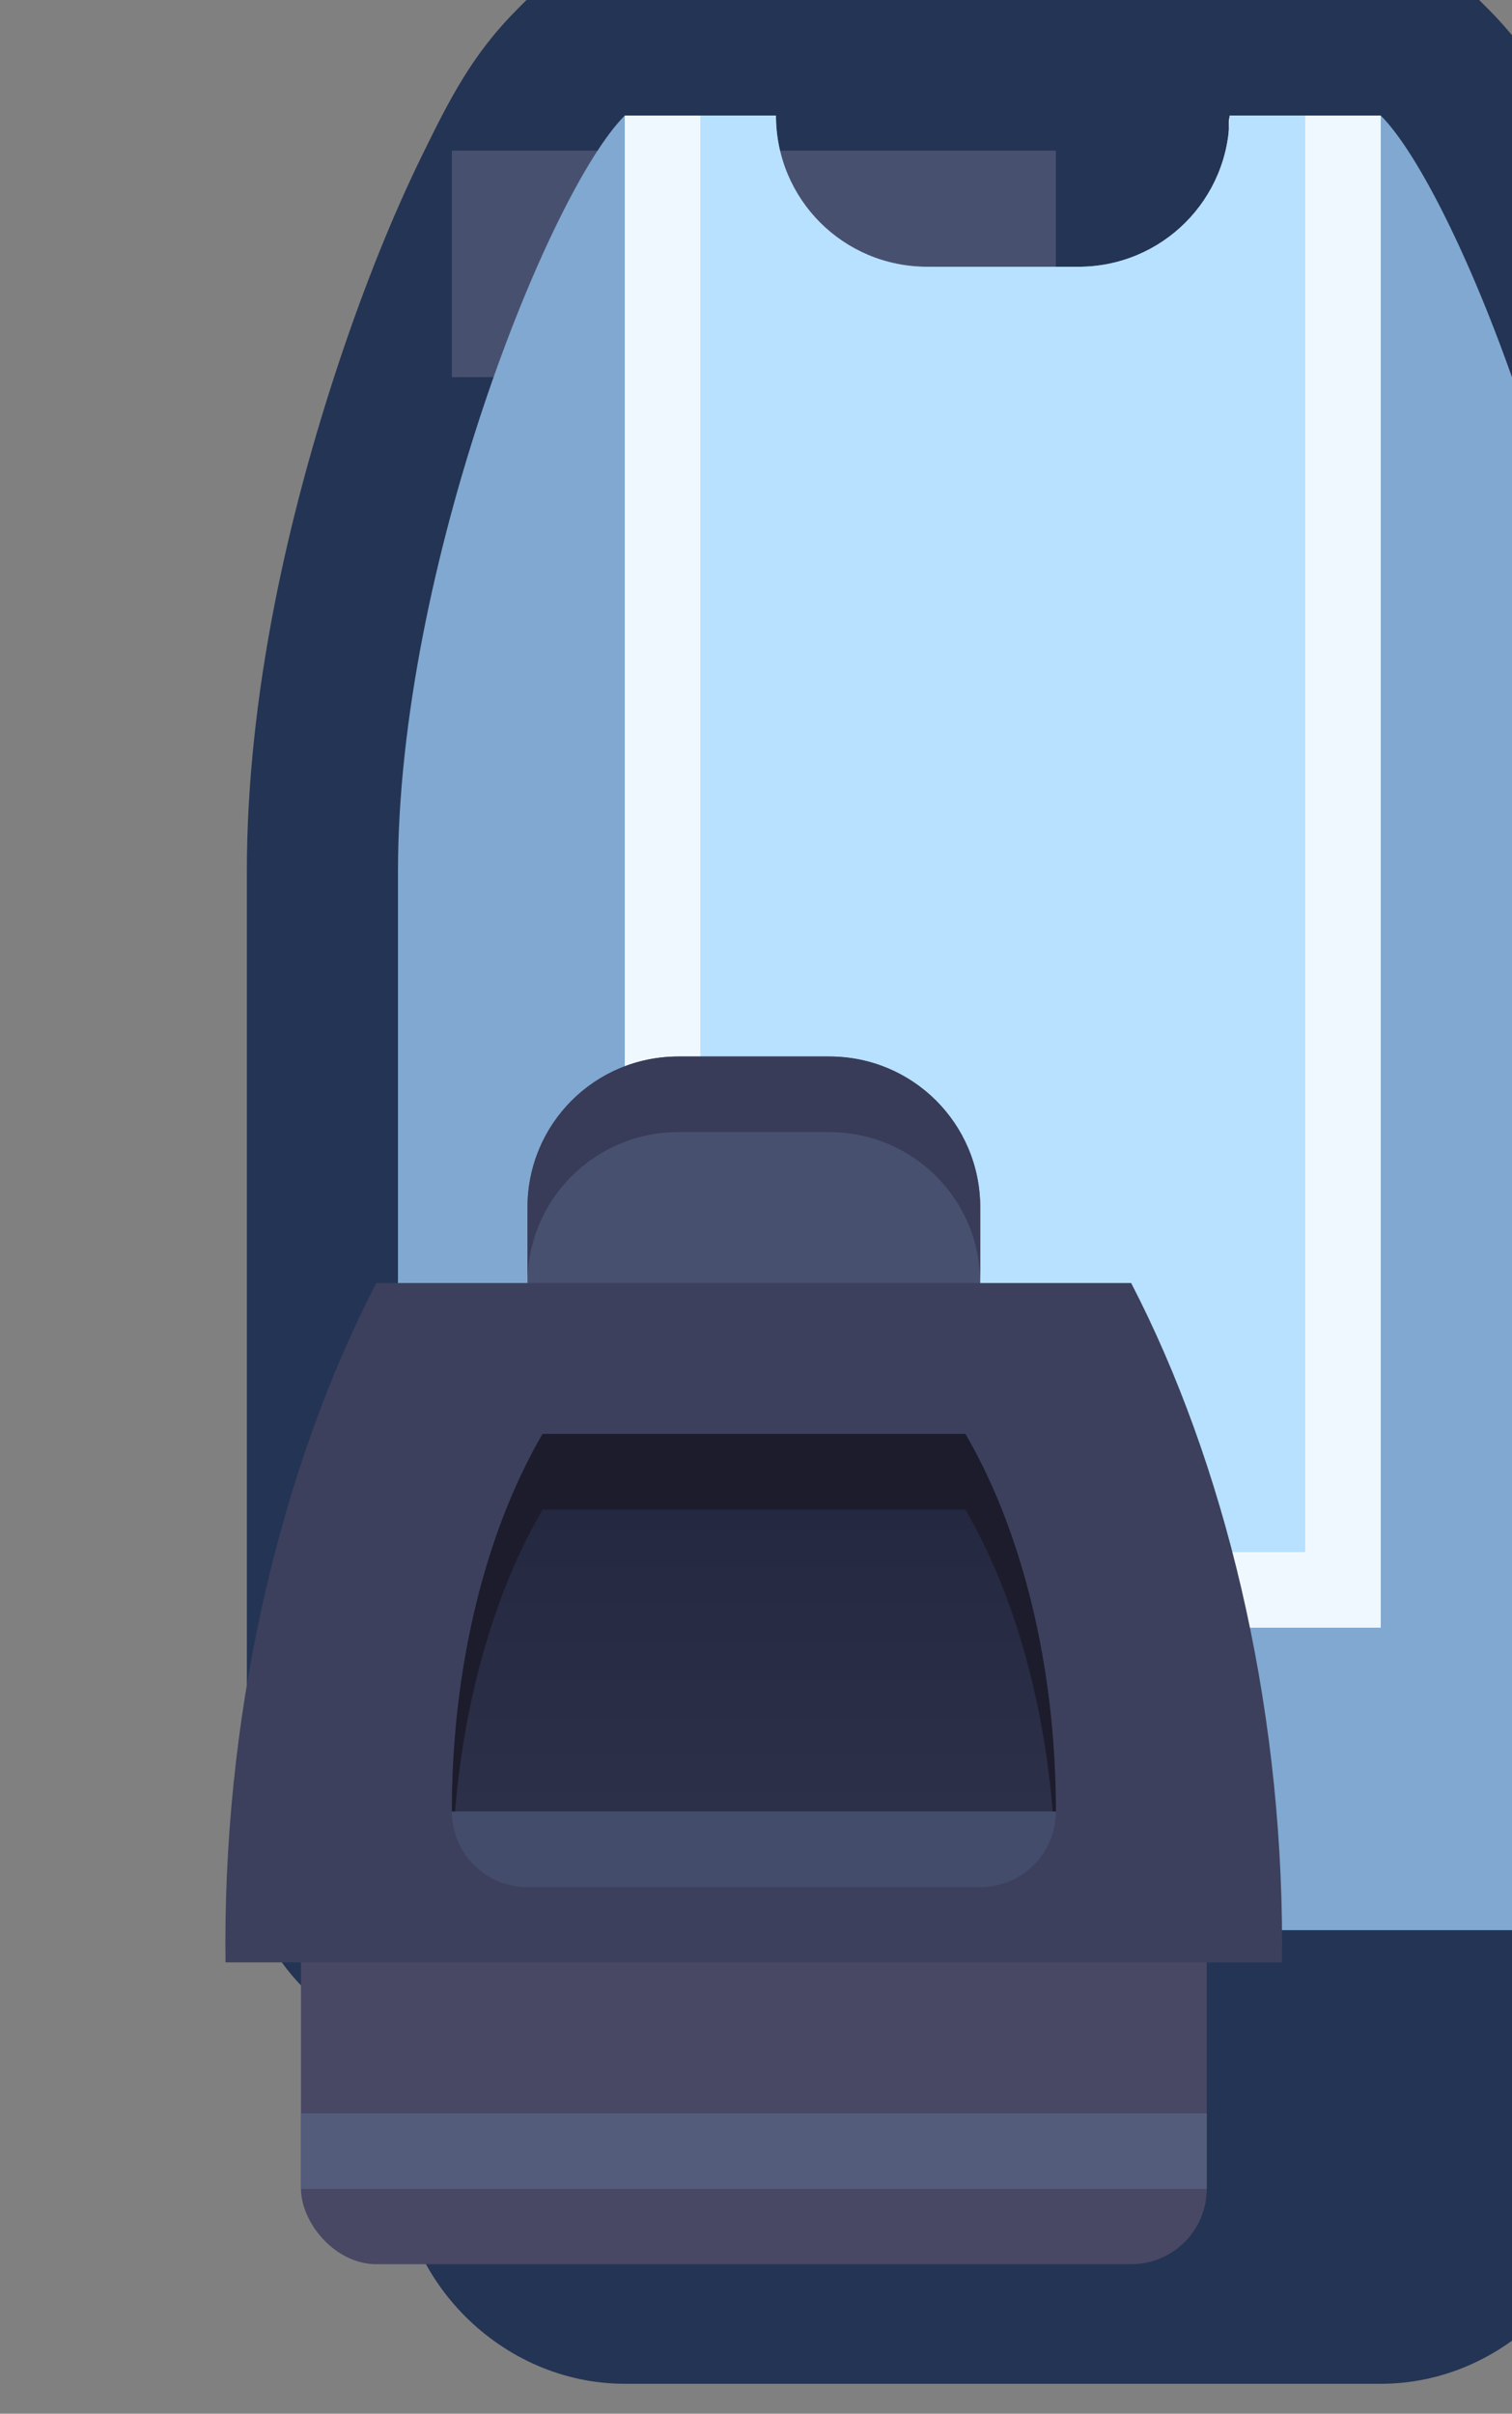 <?xml version="1.0" encoding="UTF-8" standalone="no"?>
<svg
   xmlns:dc="http://purl.org/dc/elements/1.1/"
   xmlns:cc="http://creativecommons.org/ns#"
   xmlns:rdf="http://www.w3.org/1999/02/22-rdf-syntax-ns#"
   xmlns:svg="http://www.w3.org/2000/svg"
   xmlns="http://www.w3.org/2000/svg"
   xmlns:xlink="http://www.w3.org/1999/xlink"
   xmlns:sodipodi="http://sodipodi.sourceforge.net/DTD/sodipodi-0.dtd"
   xmlns:inkscape="http://www.inkscape.org/namespaces/inkscape"
   sodipodi:docname="spacestation_wall_ver.svg"
   inkscape:version="1.0 (4035a4fb49, 2020-05-01)"
   id="svg3893"
   version="1.1"
   viewBox="0 0 0.265 0.423"
   height="0.423mm"
   width="0.265mm">
  <rect x="0" y="0" width="0.265" height="0.423" fill="#808080" stroke="none"/>
  <defs
     id="defs3887">
    <linearGradient
       y2="-72.231"
       x2="529.167"
       y1="-73.29"
       x1="529.167"
       gradientTransform="translate(25.135)"
       gradientUnits="userSpaceOnUse"
       id="linearGradient10830"
       xlink:href="#linearGradient3561"
       inkscape:collect="always" />
    <linearGradient
       inkscape:collect="always"
       id="linearGradient3561">
      <stop
         style="stop-color:#242840;stop-opacity:1"
         offset="0"
         id="stop3557" />
      <stop
         style="stop-color:#2c3048;stop-opacity:1"
         offset="1"
         id="stop3559" />
    </linearGradient>
  </defs>
  <sodipodi:namedview
     inkscape:window-maximized="1"
     inkscape:window-y="-8"
     inkscape:window-x="-8"
     inkscape:window-height="1057"
     inkscape:window-width="1920"
     showgrid="false"
     inkscape:document-rotation="0"
     inkscape:current-layer="layer1"
     inkscape:document-units="px"
     inkscape:cy="0.65583485"
     inkscape:cx="1.0063875"
     inkscape:zoom="179.2"
     inkscape:pageshadow="2"
     inkscape:pageopacity="0.0"
     borderopacity="1.0"
     bordercolor="#666666"
     pagecolor="#ffffff"
     id="base" />
  <g
     transform="translate(-70.171,-162.318)"
     id="layer1"
     inkscape:groupmode="layer"
     inkscape:label="Layer 1">
    <g
       transform="matrix(0.05,0,0,0.05,42.588,166.247)"
       id="g10610">
      <path
         transform="scale(0.265)"
         d="m 2089.172,-297 -0.586,0.586 c -0.601,0.601 -0.897,1.184 -1.273,1.953 -0.376,0.769 -0.746,1.683 -1.084,2.695 -0.676,2.025 -1.228,4.423 -1.228,6.766 v 3 10 c 0,1.242 0.898,2.13 2,2.578 V -268 c 0,1.627 1.373,3 3,3 h 10 c 1.627,0 3,-1.373 3,-3 v -1.422 c 1.102,-0.449 2,-1.336 2,-2.578 v -10 -3 c -1e-4,-2.343 -0.553,-4.741 -1.228,-6.766 -0.338,-1.012 -0.708,-1.927 -1.084,-2.695 -0.376,-0.769 -0.672,-1.352 -1.273,-1.953 L 2100.828,-297 Z"
         style="color:#000000;font-style:normal;font-variant:normal;font-weight:normal;font-stretch:normal;font-size:medium;line-height:normal;font-family:sans-serif;font-variant-ligatures:normal;font-variant-position:normal;font-variant-caps:normal;font-variant-numeric:normal;font-variant-alternates:normal;font-variant-east-asian:normal;font-feature-settings:normal;font-variation-settings:normal;text-indent:0;text-align:start;text-decoration:none;text-decoration-line:none;text-decoration-style:solid;text-decoration-color:#000000;letter-spacing:normal;word-spacing:normal;text-transform:none;writing-mode:lr-tb;direction:ltr;text-orientation:mixed;dominant-baseline:auto;baseline-shift:baseline;text-anchor:start;white-space:normal;shape-padding:0;shape-margin:0;inline-size:0;clip-rule:nonzero;display:inline;overflow:visible;visibility:visible;isolation:auto;mix-blend-mode:normal;color-interpolation:sRGB;color-interpolation-filters:linearRGB;solid-color:#000000;solid-opacity:1;vector-effect:none;fill:#243454;fill-opacity:1;fill-rule:nonzero;stroke:none;stroke-width:4;stroke-linecap:round;stroke-linejoin:miter;stroke-miterlimit:4;stroke-dasharray:none;stroke-dashoffset:0;stroke-opacity:1;paint-order:markers stroke fill;color-rendering:auto;image-rendering:auto;shape-rendering:auto;text-rendering:auto;enable-background:accumulate;stop-color:#000000"
         id="path10584" />
      <rect
         y="-78.052"
         x="553.244"
         height="0.794"
         width="2.117"
         id="rect10586"
         style="fill:#485070;fill-opacity:1;stroke:none;stroke-width:1.058;stroke-linecap:round;stroke-linejoin:miter;stroke-miterlimit:4;stroke-dasharray:none;paint-order:markers stroke fill" />
      <path
         transform="scale(0.265)"
         d="m 2090,-295 c -1,1 -3,5.978 -3,10 v 3 10 c 0,0.554 0.446,1 1,1 h 14 c 0.554,0 1,-0.446 1,-1 v -10 -3 c -1e-4,-4.022 -2,-9 -3,-10 h -2 c 0,1.108 -0.892,2 -2,2 h -2 c -1.108,0 -2,-0.892 -2,-2 z"
         style="opacity:1;fill:#80a8d0;fill-opacity:1;stroke:none;stroke-width:2.043;stroke-linecap:round;stroke-linejoin:round;stroke-miterlimit:4;stroke-dasharray:none;paint-order:markers stroke fill"
         id="path10588" />
      <path
         transform="scale(0.265)"
         d="m 2090,-295 v 20 h 10 v -20 h -2 c 0,0.026 -0.01,0.05 -0.01,0.076 V -277 h -6 v -18 z"
         style="color:#000000;font-style:normal;font-variant:normal;font-weight:normal;font-stretch:normal;font-size:medium;line-height:normal;font-family:sans-serif;font-variant-ligatures:normal;font-variant-position:normal;font-variant-caps:normal;font-variant-numeric:normal;font-variant-alternates:normal;font-variant-east-asian:normal;font-feature-settings:normal;font-variation-settings:normal;text-indent:0;text-align:start;text-decoration:none;text-decoration-line:none;text-decoration-style:solid;text-decoration-color:#000000;letter-spacing:normal;word-spacing:normal;text-transform:none;writing-mode:lr-tb;direction:ltr;text-orientation:mixed;dominant-baseline:auto;baseline-shift:baseline;text-anchor:start;white-space:normal;shape-padding:0;shape-margin:0;inline-size:0;clip-rule:nonzero;display:inline;overflow:visible;visibility:visible;isolation:auto;mix-blend-mode:normal;color-interpolation:sRGB;color-interpolation-filters:linearRGB;solid-color:#000000;solid-opacity:1;vector-effect:none;fill:#f0f8ff;fill-opacity:1;fill-rule:nonzero;stroke:none;stroke-width:2;stroke-linecap:round;stroke-linejoin:miter;stroke-miterlimit:4;stroke-dasharray:none;stroke-dashoffset:0;stroke-opacity:1;paint-order:markers stroke fill;color-rendering:auto;image-rendering:auto;shape-rendering:auto;text-rendering:auto;enable-background:accumulate;stop-color:#000000"
         id="path10590" />
      <path
         transform="scale(0.265)"
         d="m 2091,-295 v 19 h 8 v -19 h -1 c 0,1.108 -0.892,2 -2,2 h -2 c -1.108,0 -2,-0.892 -2,-2 z"
         style="color:#000000;font-style:normal;font-variant:normal;font-weight:normal;font-stretch:normal;font-size:medium;line-height:normal;font-family:sans-serif;font-variant-ligatures:normal;font-variant-position:normal;font-variant-caps:normal;font-variant-numeric:normal;font-variant-alternates:normal;font-variant-east-asian:normal;font-feature-settings:normal;font-variation-settings:normal;text-indent:0;text-align:start;text-decoration:none;text-decoration-line:none;text-decoration-style:solid;text-decoration-color:#000000;letter-spacing:normal;word-spacing:normal;text-transform:none;writing-mode:lr-tb;direction:ltr;text-orientation:mixed;dominant-baseline:auto;baseline-shift:baseline;text-anchor:start;white-space:normal;shape-padding:0;shape-margin:0;inline-size:0;clip-rule:nonzero;display:inline;overflow:visible;visibility:visible;isolation:auto;mix-blend-mode:normal;color-interpolation:sRGB;color-interpolation-filters:linearRGB;solid-color:#000000;solid-opacity:1;vector-effect:none;fill:#b8e0ff;fill-opacity:1;fill-rule:nonzero;stroke:none;stroke-width:2;stroke-linecap:round;stroke-linejoin:miter;stroke-miterlimit:4;stroke-dasharray:none;stroke-dashoffset:0;stroke-opacity:1;paint-order:markers stroke fill;color-rendering:auto;image-rendering:auto;shape-rendering:auto;text-rendering:auto;enable-background:accumulate;stop-color:#000000"
         id="path10592" />
      <rect
         ry="0.265"
         y="-72.231"
         x="552.715"
         height="1.587"
         width="3.175"
         id="rect10594"
         style="opacity:1;fill:#484864;fill-opacity:1;stroke:none;stroke-width:0.529;stroke-linecap:round;stroke-linejoin:round;stroke-miterlimit:4;stroke-dasharray:none;paint-order:markers stroke fill" />
      <rect
         y="-71.173"
         x="552.715"
         height="0.265"
         width="3.175"
         id="rect10596"
         style="opacity:1;fill:#545c7c;fill-opacity:1;stroke:none;stroke-width:0.529;stroke-linecap:round;stroke-linejoin:round;stroke-miterlimit:4;stroke-dasharray:none;paint-order:markers stroke fill" />
      <path
         d="m 554.038,-74.877 c -0.293,0 -0.529,0.236 -0.529,0.529 v 0.529 h 1.587 v -0.529 c 0,-0.293 -0.236,-0.529 -0.529,-0.529 z"
         style="opacity:1;fill:#485070;fill-opacity:1;stroke:none;stroke-width:0.529;stroke-linecap:round;stroke-linejoin:miter;stroke-miterlimit:4;stroke-dasharray:none;paint-order:markers stroke fill"
         id="path10598" />
      <path
         d="m 554.038,-74.877 c -0.293,0 -0.529,0.236 -0.529,0.529 v 0.265 c 0,-0.293 0.236,-0.529 0.529,-0.529 h 0.529 c 0.293,0 0.529,0.236 0.529,0.529 v -0.265 c 0,-0.293 -0.236,-0.529 -0.529,-0.529 z"
         style="opacity:1;fill:#383c58;fill-opacity:1;stroke:none;stroke-width:0.529;stroke-linecap:round;stroke-linejoin:miter;stroke-miterlimit:4;stroke-dasharray:none;paint-order:markers stroke fill"
         id="path10600" />
      <path
         d="m 552.979,-74.083 c -0.324,0.626 -0.529,1.454 -0.529,2.315 6e-5,0.022 2.3e-4,0.044 5.3e-4,0.066 h 3.703 c 3e-4,-0.022 4.7e-4,-0.044 5.3e-4,-0.066 -1.2e-4,-0.861 -0.205,-1.689 -0.529,-2.315 z"
         style="opacity:1;fill:#3c405c;fill-opacity:1;stroke:none;stroke-width:0.816;stroke-linecap:round;stroke-linejoin:miter;stroke-miterlimit:4;stroke-dasharray:none;paint-order:markers stroke fill"
         id="path10602"
         sodipodi:nodetypes="csccccc" />
      <path
         d="m 553.562,-73.554 a 1.058,1.852 0 0 0 -0.318,1.323 h 2.117 a 1.058,1.852 0 0 0 -0.317,-1.323 z"
         style="opacity:1;fill:url(#linearGradient10830);fill-opacity:1;stroke:none;stroke-width:0.689;stroke-linecap:round;stroke-linejoin:miter;stroke-miterlimit:4;stroke-dasharray:none;paint-order:markers stroke fill"
         id="path10604" />
      <path
         id="path10606"
         style="opacity:1;fill:#444c6c;fill-opacity:1;stroke:none;stroke-width:0.529;stroke-linecap:round;stroke-linejoin:miter;stroke-miterlimit:4;stroke-dasharray:none;paint-order:markers stroke fill"
         d="m 553.244,-72.231 c 0,0.147 0.118,0.265 0.265,0.265 h 1.587 c 0.147,0 0.265,-0.118 0.265,-0.265 z" />
      <path
         d="m 553.562,-73.554 a 1.058,1.852 0 0 0 -0.318,1.323 h 0.011 a 1.058,1.852 0 0 1 0.307,-1.058 h 1.482 a 1.058,1.852 0 0 1 0.306,1.058 h 0.011 a 1.058,1.852 0 0 0 -0.317,-1.323 z"
         style="opacity:1;fill:#1c1c2c;fill-opacity:1;stroke:none;stroke-width:0.689;stroke-linecap:round;stroke-linejoin:miter;stroke-miterlimit:4;stroke-dasharray:none;paint-order:markers stroke fill"
         id="path10608" />
    </g>
  </g>
</svg>
